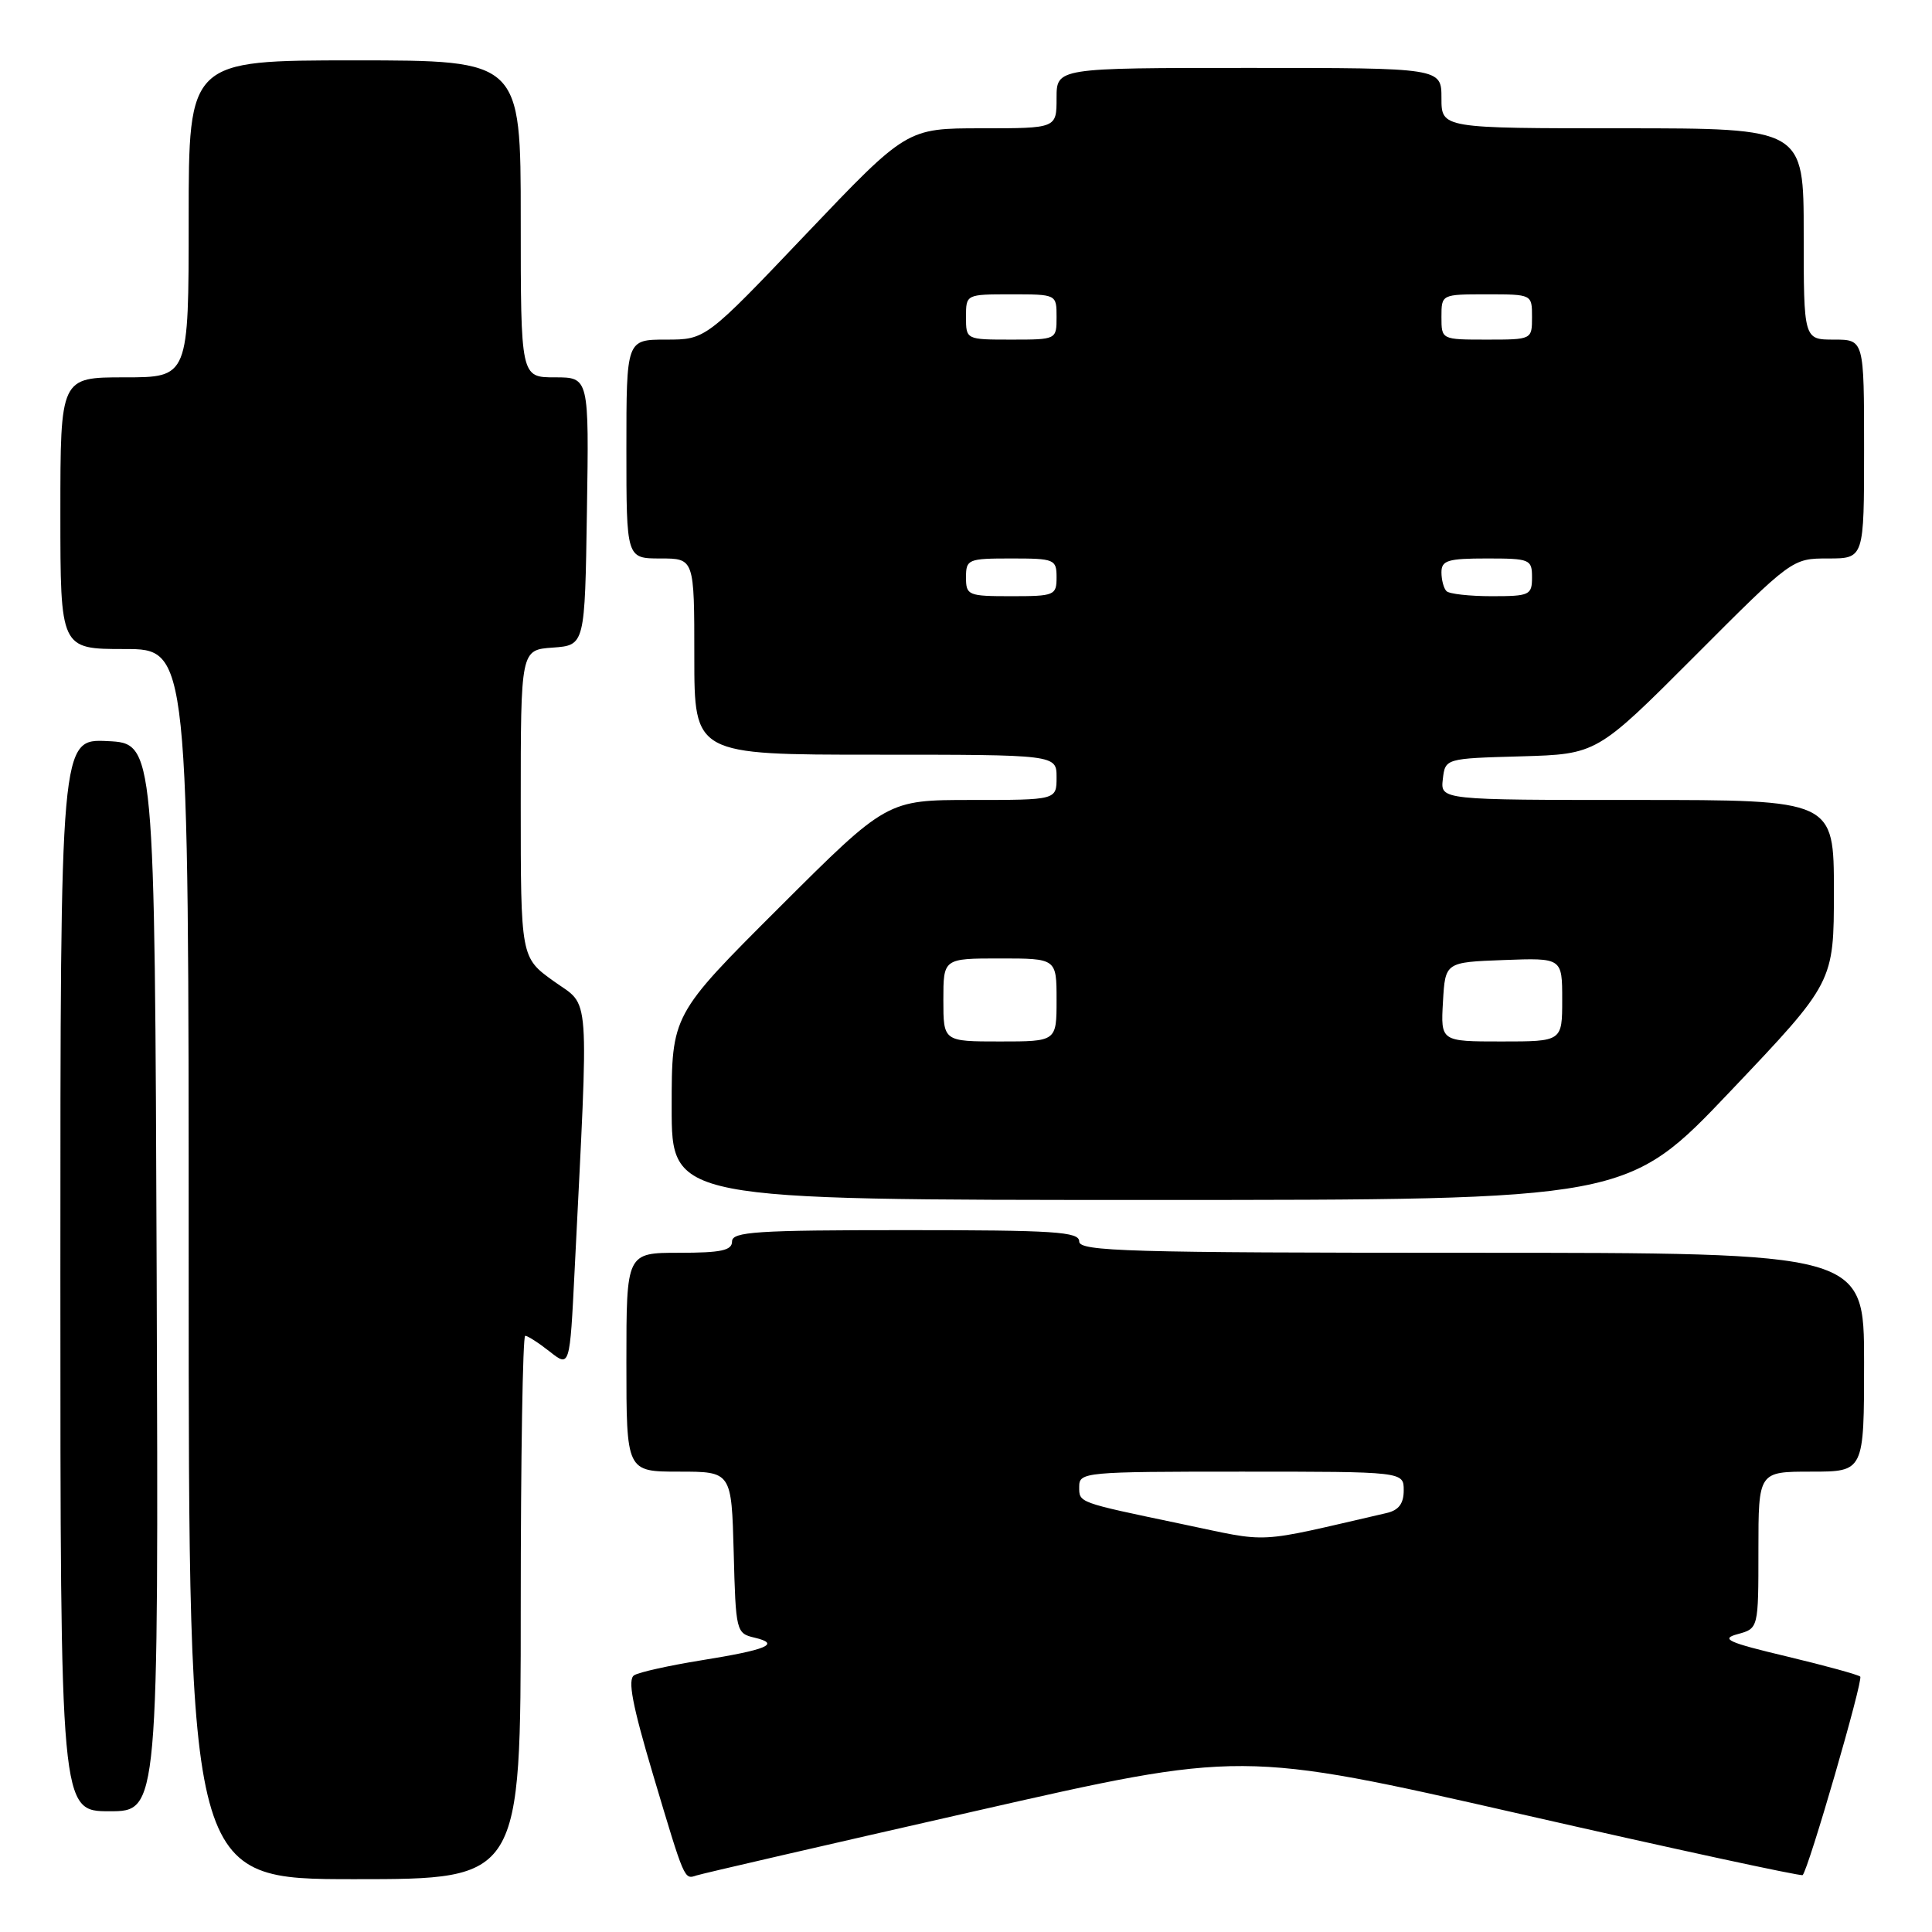 <?xml version="1.0" encoding="UTF-8" standalone="no"?>
<!DOCTYPE svg PUBLIC "-//W3C//DTD SVG 1.1//EN" "http://www.w3.org/Graphics/SVG/1.1/DTD/svg11.dtd" >
<svg xmlns="http://www.w3.org/2000/svg" xmlns:xlink="http://www.w3.org/1999/xlink" version="1.1" viewBox="0 0 256 256">
 <g >
 <path fill="currentColor"
d=" M 69.00 213.00 C 69.00 193.20 69.27 177.00 69.59 177.00 C 69.92 177.00 71.38 177.94 72.84 179.09 C 75.50 181.19 75.50 181.19 76.14 168.34 C 78.03 130.37 78.26 133.53 73.38 130.02 C 69.00 126.88 69.00 126.88 69.00 106.50 C 69.00 86.11 69.00 86.11 73.25 85.81 C 77.50 85.50 77.50 85.50 77.77 67.75 C 78.05 50.00 78.05 50.00 73.52 50.00 C 69.00 50.00 69.00 50.00 69.00 29.00 C 69.00 8.00 69.00 8.00 47.00 8.00 C 25.00 8.00 25.00 8.00 25.00 29.00 C 25.00 50.00 25.00 50.00 16.50 50.00 C 8.00 50.00 8.00 50.00 8.00 68.00 C 8.00 86.00 8.00 86.00 16.50 86.00 C 25.00 86.00 25.00 86.00 25.00 167.50 C 25.00 249.00 25.00 249.00 47.00 249.00 C 69.00 249.00 69.00 249.00 69.00 213.00 Z  M 129.00 240.03 C 164.50 231.95 164.50 231.95 201.50 240.37 C 221.85 245.01 238.66 248.64 238.86 248.46 C 239.62 247.74 246.92 222.59 246.49 222.16 C 246.24 221.91 241.87 220.71 236.77 219.49 C 228.91 217.62 227.92 217.16 230.25 216.53 C 233.00 215.78 233.00 215.78 233.00 205.39 C 233.00 195.00 233.00 195.00 240.00 195.00 C 247.00 195.00 247.00 195.00 247.00 180.50 C 247.00 166.00 247.00 166.00 195.00 166.00 C 149.44 166.00 143.00 165.81 143.00 164.50 C 143.00 163.21 139.78 163.00 120.00 163.00 C 100.22 163.00 97.00 163.21 97.00 164.50 C 97.00 165.69 95.56 166.00 90.00 166.00 C 83.00 166.00 83.00 166.00 83.00 180.50 C 83.00 195.00 83.00 195.00 89.97 195.00 C 96.93 195.00 96.93 195.00 97.22 205.71 C 97.49 216.19 97.55 216.43 99.99 217.00 C 103.50 217.83 101.66 218.60 92.87 220.01 C 88.67 220.69 84.69 221.57 84.03 221.98 C 83.14 222.53 83.78 225.90 86.52 235.11 C 90.74 249.25 90.65 249.05 92.28 248.51 C 92.95 248.28 109.47 244.47 129.00 240.03 Z  M 20.76 169.25 C 20.50 98.50 20.50 98.50 14.25 98.20 C 8.00 97.90 8.00 97.90 8.00 168.95 C 8.00 240.00 8.00 240.00 14.51 240.00 C 21.01 240.00 21.01 240.00 20.76 169.25 Z  M 229.30 144.58 C 243.00 130.16 243.00 130.16 243.00 118.08 C 243.00 106.00 243.00 106.00 216.93 106.00 C 190.87 106.00 190.87 106.00 191.18 103.25 C 191.50 100.50 191.50 100.50 201.55 100.22 C 211.59 99.93 211.59 99.93 224.53 86.97 C 237.47 74.00 237.47 74.00 242.24 74.00 C 247.00 74.00 247.00 74.00 247.00 59.50 C 247.00 45.00 247.00 45.00 243.00 45.00 C 239.00 45.00 239.00 45.00 239.00 31.00 C 239.00 17.00 239.00 17.00 215.00 17.00 C 191.00 17.00 191.00 17.00 191.00 13.00 C 191.00 9.00 191.00 9.00 165.50 9.00 C 140.00 9.00 140.00 9.00 140.00 13.00 C 140.00 17.00 140.00 17.00 130.07 17.00 C 120.15 17.00 120.15 17.00 106.82 31.00 C 93.50 45.00 93.50 45.00 88.25 45.00 C 83.00 45.00 83.00 45.00 83.00 59.50 C 83.00 74.00 83.00 74.00 87.50 74.00 C 92.00 74.00 92.00 74.00 92.00 87.00 C 92.00 100.00 92.00 100.00 116.00 100.00 C 140.00 100.00 140.00 100.00 140.00 103.00 C 140.00 106.00 140.00 106.00 128.76 106.00 C 117.53 106.00 117.53 106.00 103.26 120.24 C 89.00 134.47 89.00 134.47 89.00 146.74 C 89.00 159.00 89.00 159.00 152.30 159.00 C 215.61 159.00 215.61 159.00 229.30 144.58 Z  M 156.50 201.92 C 142.70 199.03 143.00 199.14 143.00 196.98 C 143.00 195.07 143.74 195.00 164.50 195.00 C 186.00 195.00 186.00 195.00 186.00 197.48 C 186.00 199.23 185.34 200.11 183.75 200.48 C 165.87 204.60 168.62 204.45 156.50 201.92 Z  M 125.00 132.50 C 125.00 127.00 125.00 127.00 132.50 127.00 C 140.00 127.00 140.00 127.00 140.00 132.50 C 140.00 138.00 140.00 138.00 132.50 138.00 C 125.00 138.00 125.00 138.00 125.00 132.50 Z  M 191.20 132.75 C 191.50 127.50 191.50 127.50 199.25 127.21 C 207.00 126.92 207.00 126.92 207.00 132.46 C 207.00 138.00 207.00 138.00 198.95 138.00 C 190.90 138.00 190.90 138.00 191.20 132.75 Z  M 128.00 76.50 C 128.00 74.11 128.27 74.00 134.00 74.00 C 139.73 74.00 140.00 74.11 140.00 76.50 C 140.00 78.89 139.73 79.00 134.00 79.00 C 128.27 79.00 128.00 78.89 128.00 76.50 Z  M 191.67 78.33 C 191.30 77.97 191.00 76.84 191.00 75.83 C 191.00 74.26 191.85 74.00 197.00 74.00 C 202.73 74.00 203.00 74.11 203.00 76.50 C 203.00 78.85 202.69 79.00 197.67 79.00 C 194.73 79.00 192.03 78.70 191.67 78.33 Z  M 128.00 42.00 C 128.00 39.00 128.00 39.00 134.00 39.00 C 140.00 39.00 140.00 39.00 140.00 42.00 C 140.00 45.00 140.00 45.00 134.00 45.00 C 128.00 45.00 128.00 45.00 128.00 42.00 Z  M 191.00 42.00 C 191.00 39.00 191.00 39.00 197.00 39.00 C 203.00 39.00 203.00 39.00 203.00 42.00 C 203.00 45.00 203.00 45.00 197.00 45.00 C 191.00 45.00 191.00 45.00 191.00 42.00 Z "/>
</g>
</svg>